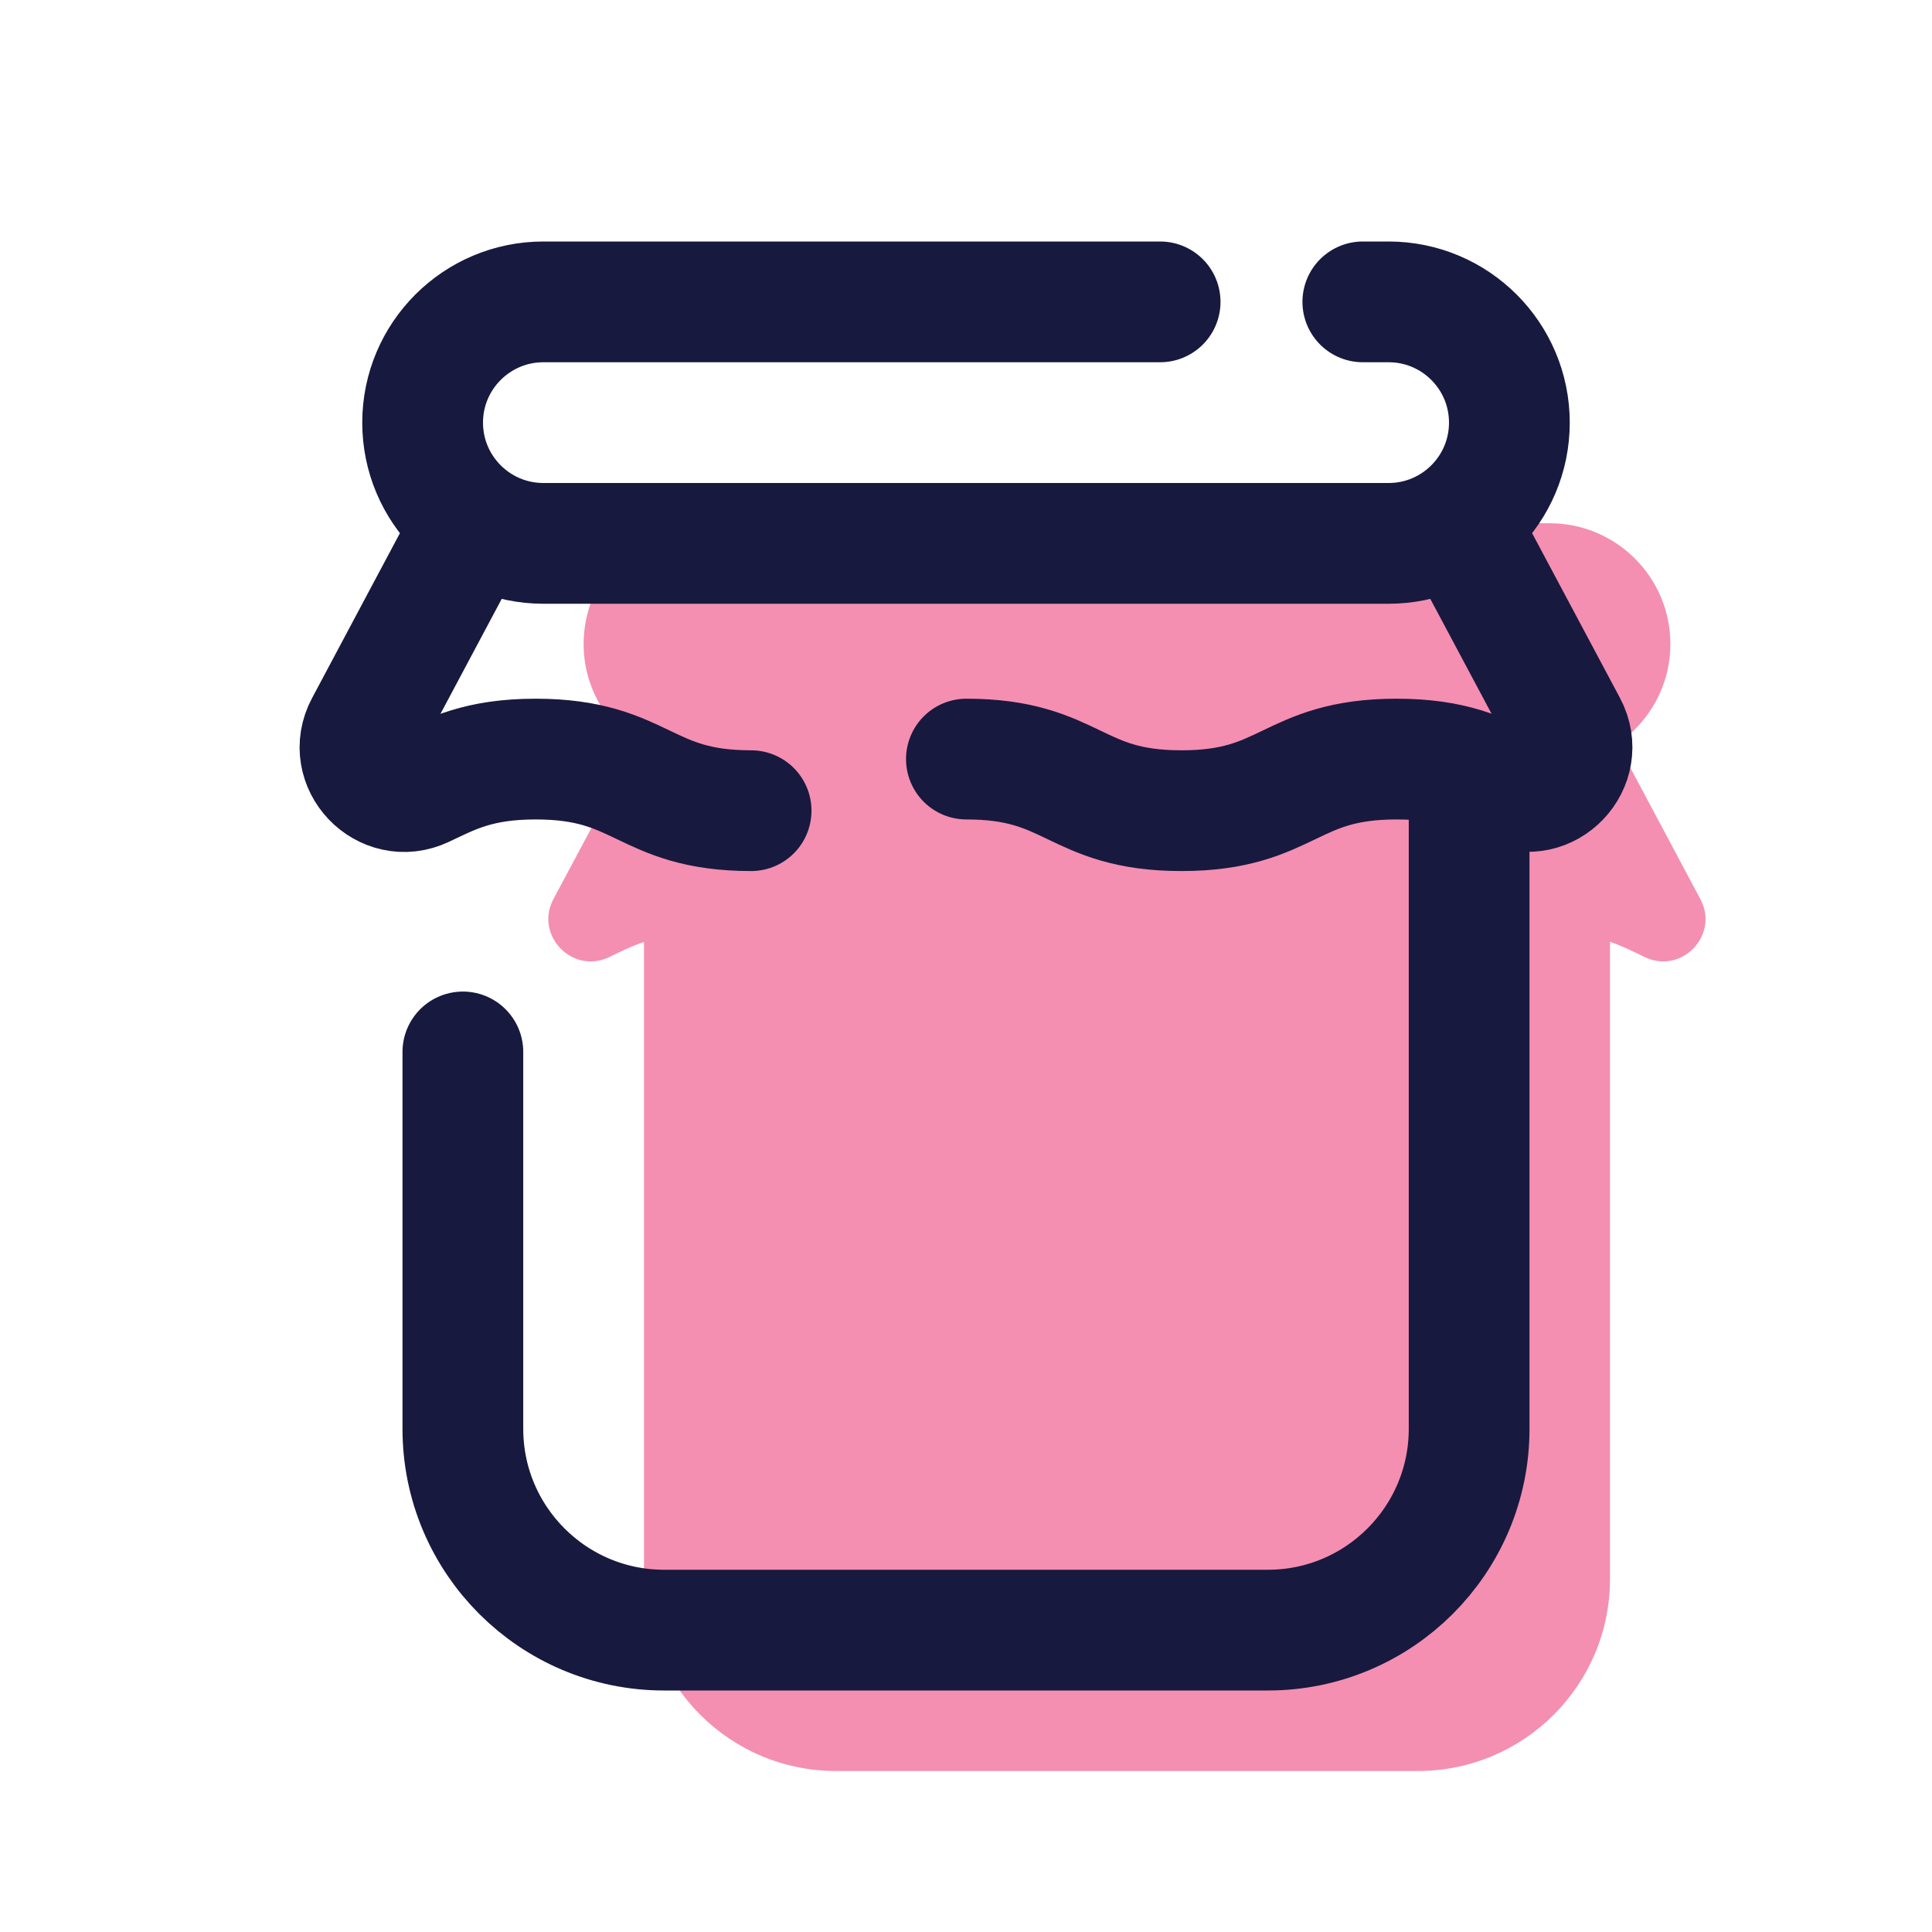 <?xml version="1.0" encoding="UTF-8"?>
<svg xmlns="http://www.w3.org/2000/svg" xmlns:xlink="http://www.w3.org/1999/xlink" width="36pt" height="36pt" viewBox="0 0 36 36" version="1.1">
<g id="surface16742">
<path style=" stroke:none;fill-rule:nonzero;fill:rgb(95.686%,56.078%,69.412%);fill-opacity:1;" d="M 31.684 16.754 L 30.141 13.859 C 30.734 13.453 31.125 12.773 31.125 12 C 31.125 10.758 30.117 9.75 28.875 9.75 L 13.125 9.75 C 11.883 9.75 10.875 10.758 10.875 12 C 10.875 12.773 11.266 13.453 11.859 13.859 L 10.312 16.754 C 9.957 17.422 10.66 18.16 11.348 17.836 C 11.555 17.734 11.762 17.633 12 17.551 L 12 29.422 C 12 31.398 13.602 33 15.578 33 L 26.418 33 C 28.398 33 30 31.398 30 29.422 L 30 17.547 C 30.238 17.633 30.445 17.734 30.652 17.836 C 31.336 18.16 32.043 17.422 31.684 16.754 Z M 31.684 16.754 "/>
<path style="fill:none;stroke-width:3;stroke-linecap:round;stroke-linejoin:round;stroke:rgb(9.412%,9.804%,24.706%);stroke-opacity:1;stroke-miterlimit:10;" d="M 33.859 7.5 L 34.5 7.5 C 36.156 7.5 37.5 8.844 37.5 10.5 C 37.5 12.156 36.156 13.5 34.5 13.5 L 13.5 13.5 C 11.844 13.5 10.5 12.156 10.5 10.5 C 10.5 8.844 11.844 7.5 13.5 7.5 L 28.823 7.5 " transform="matrix(0.75,0,0,0.75,0,0)"/>
<path style="fill:none;stroke-width:3;stroke-linecap:round;stroke-linejoin:round;stroke:rgb(9.412%,9.804%,24.706%);stroke-opacity:1;stroke-miterlimit:10;" d="M 36.5 19.661 L 36.5 35.5 C 36.5 38.26 34.26 40.5 31.5 40.5 L 16.5 40.5 C 13.74 40.5 11.5 38.26 11.5 35.5 L 11.5 26.135 " transform="matrix(0.75,0,0,0.75,0,0)"/>
<path style="fill:none;stroke-width:3;stroke-linecap:round;stroke-linejoin:round;stroke:rgb(9.412%,9.804%,24.706%);stroke-opacity:1;stroke-miterlimit:10;" d="M 18.661 20.141 C 15.984 20.141 15.984 18.859 13.307 18.859 C 11.896 18.859 11.229 19.219 10.516 19.557 C 9.562 20.01 8.578 18.979 9.078 18.047 L 11.5 13.5 " transform="matrix(0.75,0,0,0.75,0,0)"/>
<path style="fill:none;stroke-width:3;stroke-linecap:round;stroke-linejoin:round;stroke:rgb(9.412%,9.804%,24.706%);stroke-opacity:1;stroke-miterlimit:10;" d="M 36.5 13.5 L 38.922 18.042 C 39.422 18.979 38.438 20.01 37.479 19.552 C 36.776 19.214 36.109 18.859 34.698 18.859 C 32.026 18.859 32.026 20.141 29.354 20.141 C 26.682 20.141 26.682 18.859 24.01 18.859 " transform="matrix(0.75,0,0,0.75,0,0)"/>
</g>
</svg>
